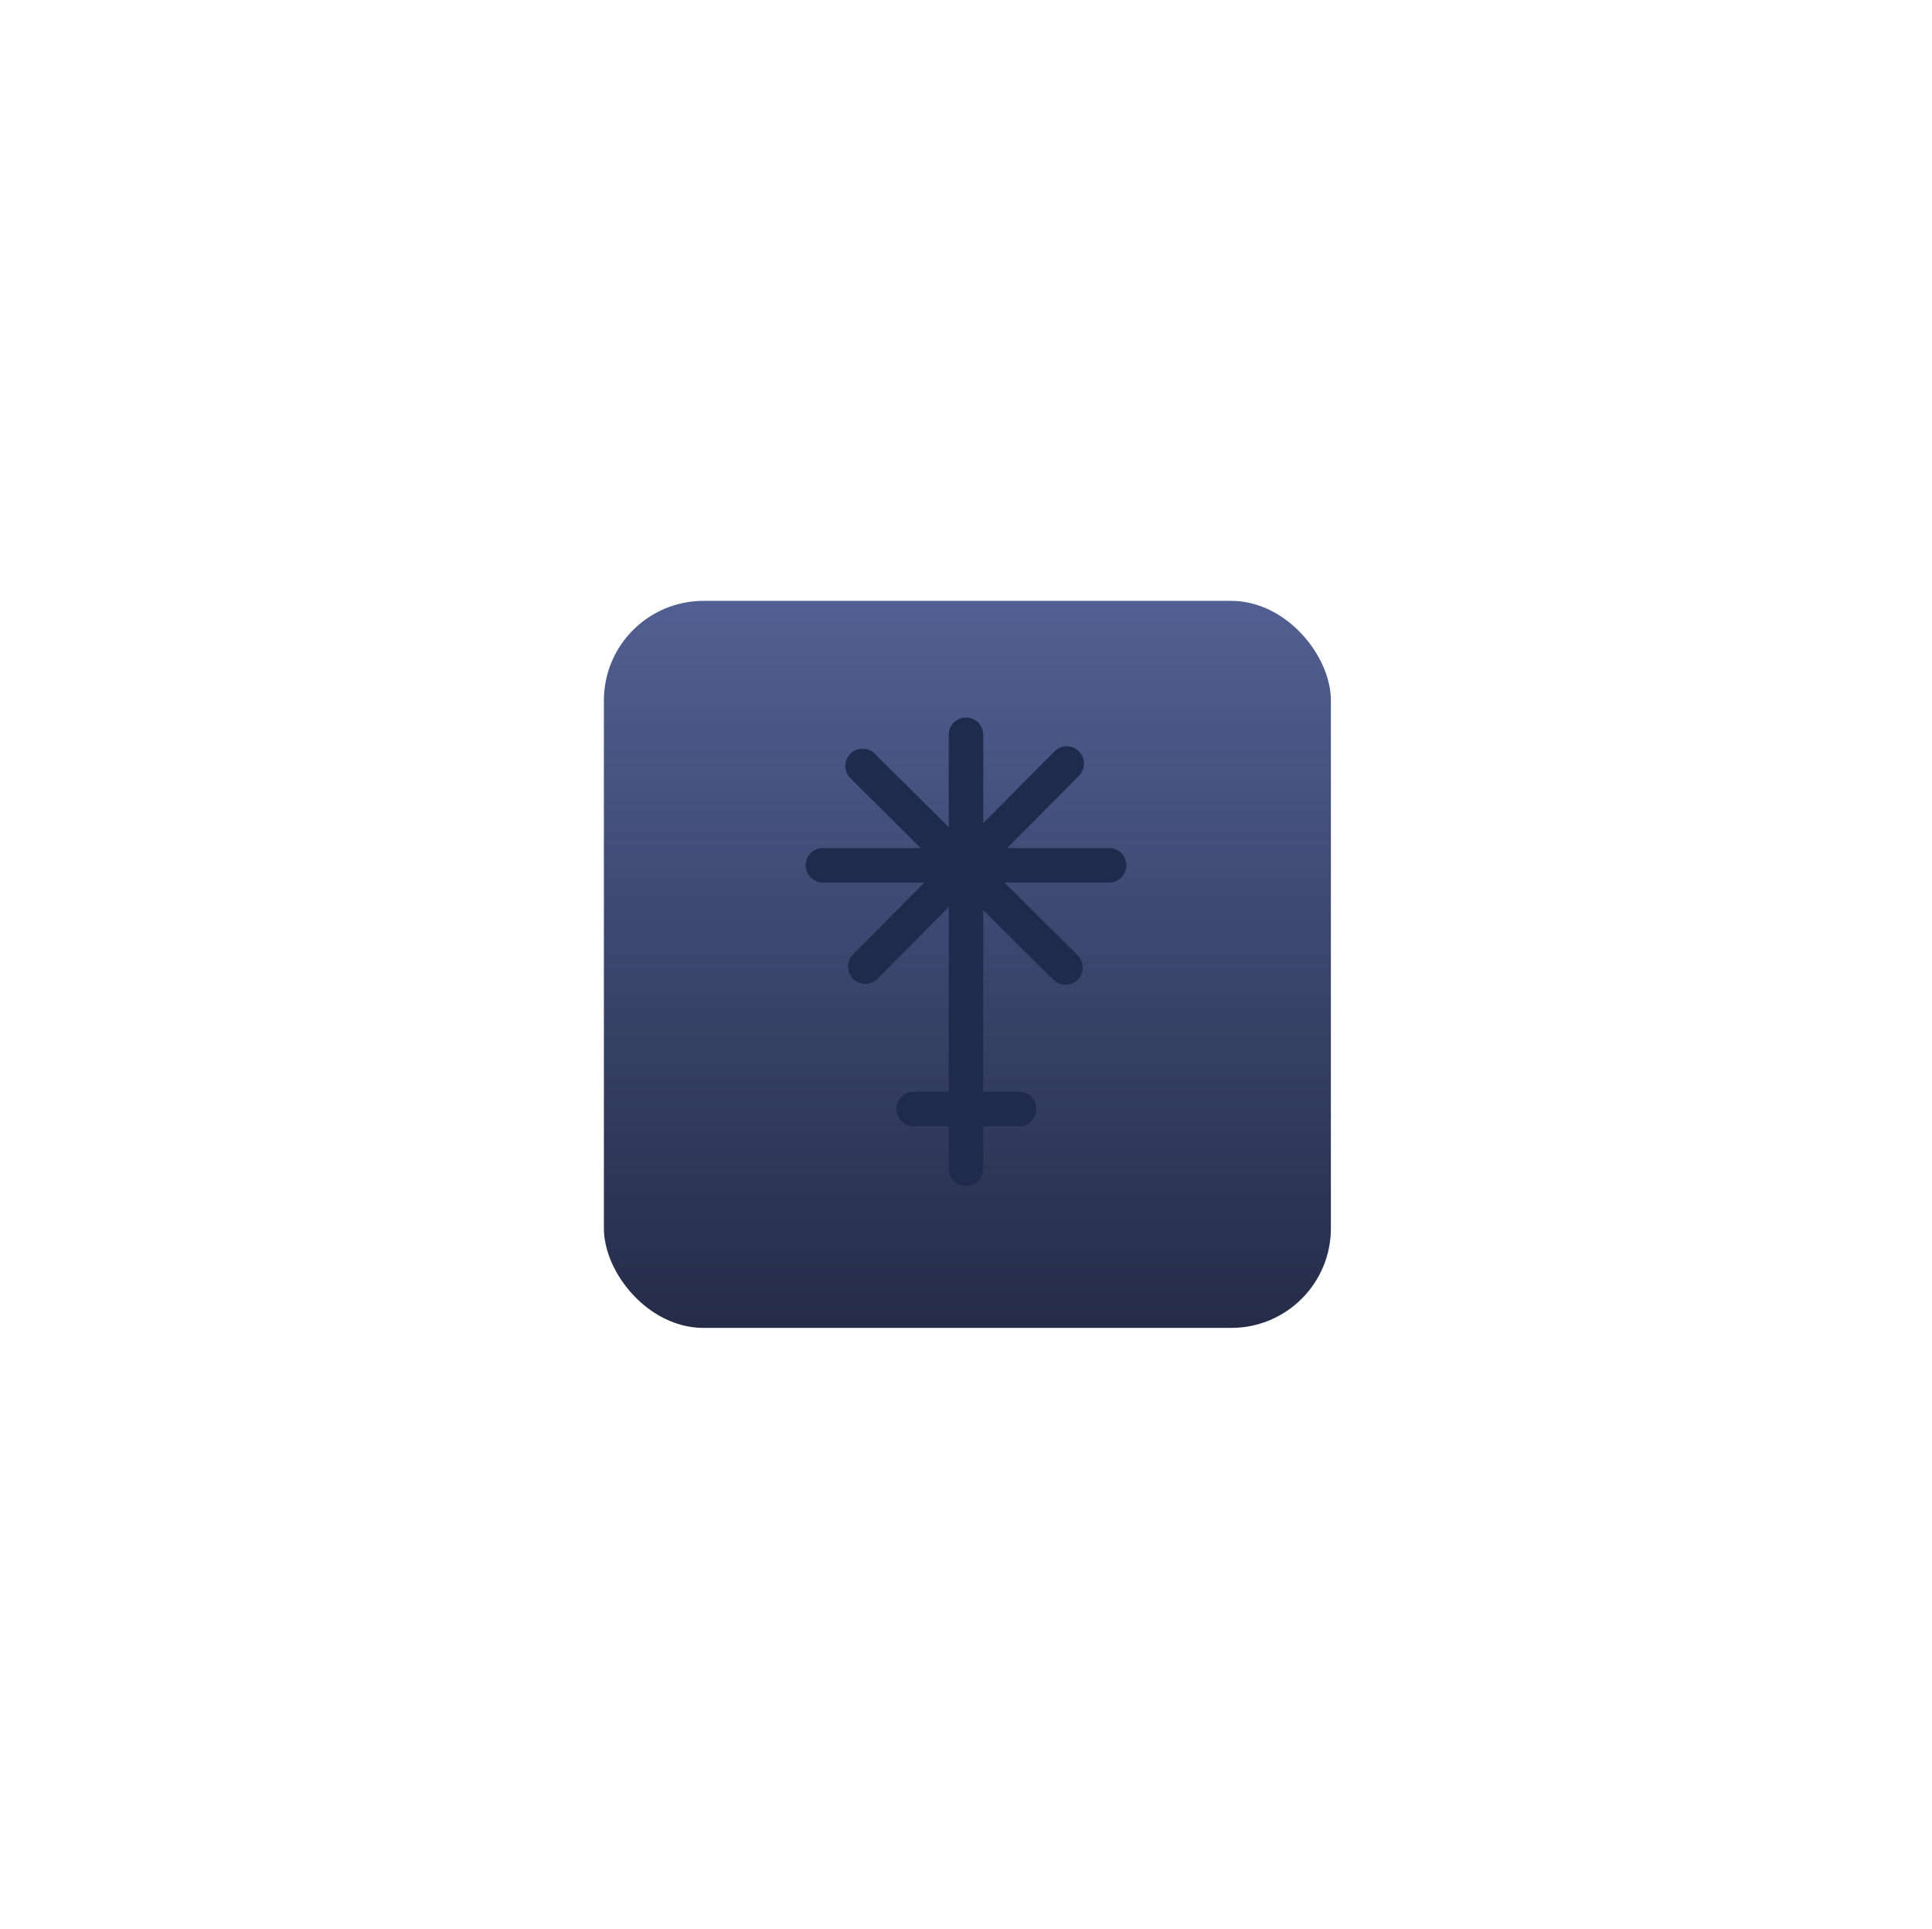 <svg width="582" height="581" viewBox="0 0 582 581" fill="none" xmlns="http://www.w3.org/2000/svg">
<g filter="url(#filter0_d_58_11)">
<rect x="181.918" y="177" width="219" height="219" rx="30" fill="url(#paint0_linear_58_11)"/>
</g>
<path fill-rule="evenodd" clip-rule="evenodd" d="M285.8 221.339C285.8 218.466 288.129 216.137 291.003 216.137C293.875 216.137 296.205 218.466 296.205 221.339V352.109C296.205 354.983 293.875 357.311 291.003 357.311C288.129 357.311 285.8 354.983 285.8 352.109V221.339Z" fill="#202A4C"/>
<path fill-rule="evenodd" clip-rule="evenodd" d="M317.642 226.348C319.667 224.308 322.961 224.295 325 226.319C327.041 228.343 327.053 231.638 325.03 233.678L264.363 294.825C262.338 296.866 259.044 296.878 257.004 294.855C254.964 292.831 254.951 289.536 256.975 287.496L317.642 226.348Z" fill="#202A4C"/>
<path fill-rule="evenodd" clip-rule="evenodd" d="M334.101 255.46C336.971 255.46 339.298 257.787 339.298 260.658C339.298 263.528 336.971 265.855 334.101 265.855H247.903C245.033 265.855 242.705 263.528 242.705 260.658C242.705 257.787 245.033 255.46 247.903 255.46H334.101Z" fill="#202A4C"/>
<path fill-rule="evenodd" clip-rule="evenodd" d="M324.629 287.737C326.668 289.761 326.678 293.056 324.654 295.095C322.628 297.133 319.334 297.145 317.295 295.119L256.181 234.418C254.143 232.393 254.132 229.099 256.156 227.06V227.06C258.182 225.021 261.476 225.01 263.514 227.035L324.629 287.737Z" fill="#202A4C"/>
<path fill-rule="evenodd" clip-rule="evenodd" d="M307.005 328.848C309.878 328.848 312.207 331.176 312.207 334.049C312.207 336.922 309.878 339.25 307.005 339.25H275.227C272.354 339.25 270.026 336.922 270.026 334.049C270.026 331.176 272.354 328.848 275.227 328.848H307.005Z" fill="#202A4C"/>
<defs>
<filter id="filter0_d_58_11" x="0.918" y="0" width="581" height="581" filterUnits="userSpaceOnUse" color-interpolation-filters="sRGB">
<feFlood flood-opacity="0" result="BackgroundImageFix"/>
<feColorMatrix in="SourceAlpha" type="matrix" values="0 0 0 0 0 0 0 0 0 0 0 0 0 0 0 0 0 0 127 0" result="hardAlpha"/>
<feMorphology radius="49" operator="dilate" in="SourceAlpha" result="effect1_dropShadow_58_11"/>
<feOffset dy="4"/>
<feGaussianBlur stdDeviation="66"/>
<feComposite in2="hardAlpha" operator="out"/>
<feColorMatrix type="matrix" values="0 0 0 0 0 0 0 0 0 0 0 0 0 0 0 0 0 0 0.39 0"/>
<feBlend mode="normal" in2="BackgroundImageFix" result="effect1_dropShadow_58_11"/>
<feBlend mode="normal" in="SourceGraphic" in2="effect1_dropShadow_58_11" result="shape"/>
</filter>
<linearGradient id="paint0_linear_58_11" x1="291.418" y1="177" x2="291.418" y2="396" gradientUnits="userSpaceOnUse">
<stop stop-color="#525F92"/>
<stop offset="1" stop-color="#242C48"/>
</linearGradient>
</defs>
</svg>
